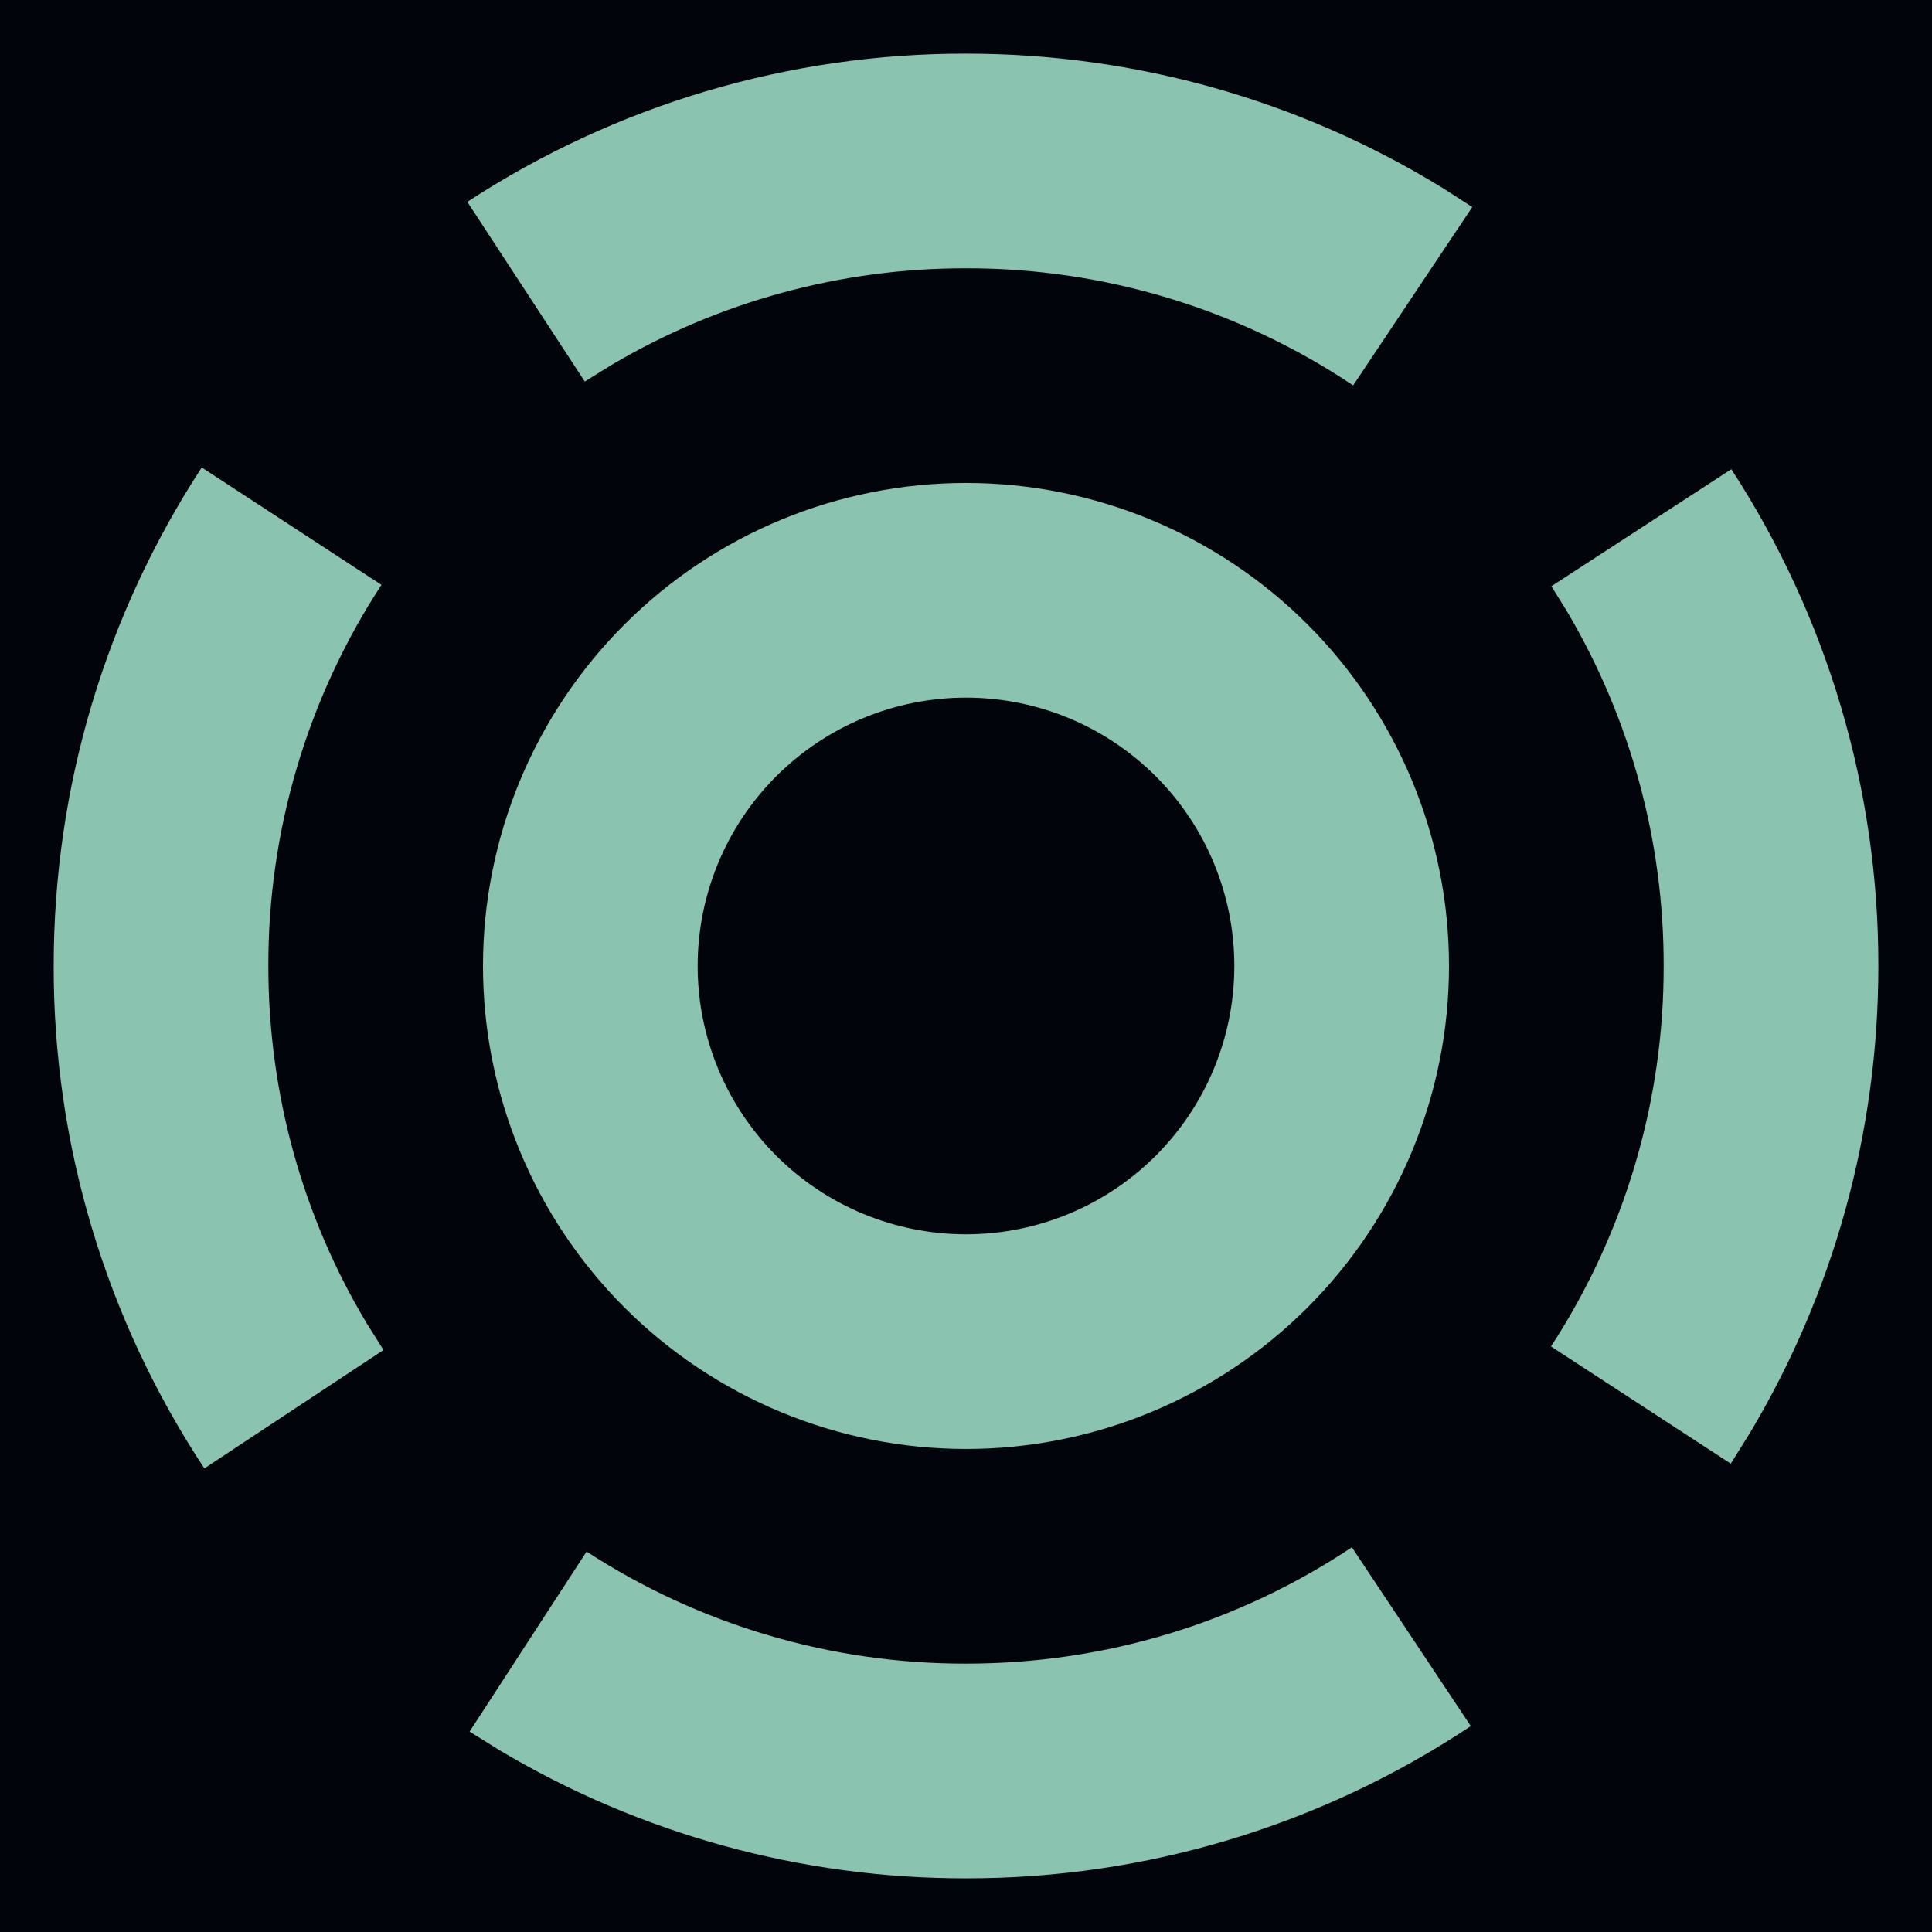 <svg width="56" height="56" viewBox="0 0 56 56" fill="none" xmlns="http://www.w3.org/2000/svg">
<g id="5" clip-path="url(#clip0_663_9871)">
<rect id="Rectangle 179806" width="56" height="56" fill="#01050B"/>
<path id="Vector" d="M39.185 44.849L42.632 50.032C38.298 52.917 33.206 54.452 28 54.444C23.237 54.451 18.561 53.166 14.47 50.726L13.611 50.191L17.002 44.973C20.275 47.1 24.097 48.229 28 48.221C32.041 48.221 35.896 47.039 39.185 44.849ZM5.849 13.551L11.057 16.952C8.91 20.235 7.77 24.076 7.778 27.999C7.778 31.708 8.774 35.264 10.634 38.365L11.116 39.131L5.924 42.562C3.067 38.243 1.548 33.177 1.556 27.999C1.556 22.797 3.065 17.813 5.849 13.548L5.849 13.551ZM50.182 13.598C52.971 17.883 54.452 22.887 54.445 27.999C54.445 32.843 53.138 37.504 50.705 41.564L50.167 42.425L44.956 39.028C47.095 35.748 48.23 31.915 48.222 27.999C48.229 24.395 47.267 20.856 45.438 17.751L44.968 16.992L50.182 13.601L50.182 13.598ZM28 13.999C31.713 13.999 35.274 15.474 37.9 18.1C40.525 20.725 42 24.286 42 27.999C42 31.712 40.525 35.273 37.9 37.899C35.274 40.524 31.713 41.999 28 41.999C24.287 41.999 20.726 40.524 18.101 37.899C15.475 35.273 14 31.712 14 27.999C14 24.286 15.475 20.725 18.101 18.1C20.726 15.474 24.287 13.999 28 13.999ZM28 20.221C25.937 20.221 23.959 21.041 22.5 22.5C21.042 23.958 20.222 25.936 20.222 27.999C20.222 30.062 21.042 32.04 22.5 33.499C23.959 34.958 25.937 35.777 28 35.777C30.063 35.777 32.041 34.958 33.5 33.499C34.959 32.04 35.778 30.062 35.778 27.999C35.778 25.936 34.959 23.958 33.5 22.5C32.041 21.041 30.063 20.221 28 20.221ZM28 1.555C32.944 1.555 37.688 2.917 41.804 5.441L42.675 6.001L39.222 11.171C35.901 8.95 31.995 7.769 28 7.777C24.38 7.771 20.826 8.741 17.712 10.586L16.95 11.059L13.546 5.851C17.842 3.041 22.866 1.547 28 1.555Z" fill="#8AC3B0"/>
</g>
<defs>
<clipPath id="clip0_663_9871">
<rect width="56" height="56" fill="white"/>
</clipPath>
</defs>
</svg>
